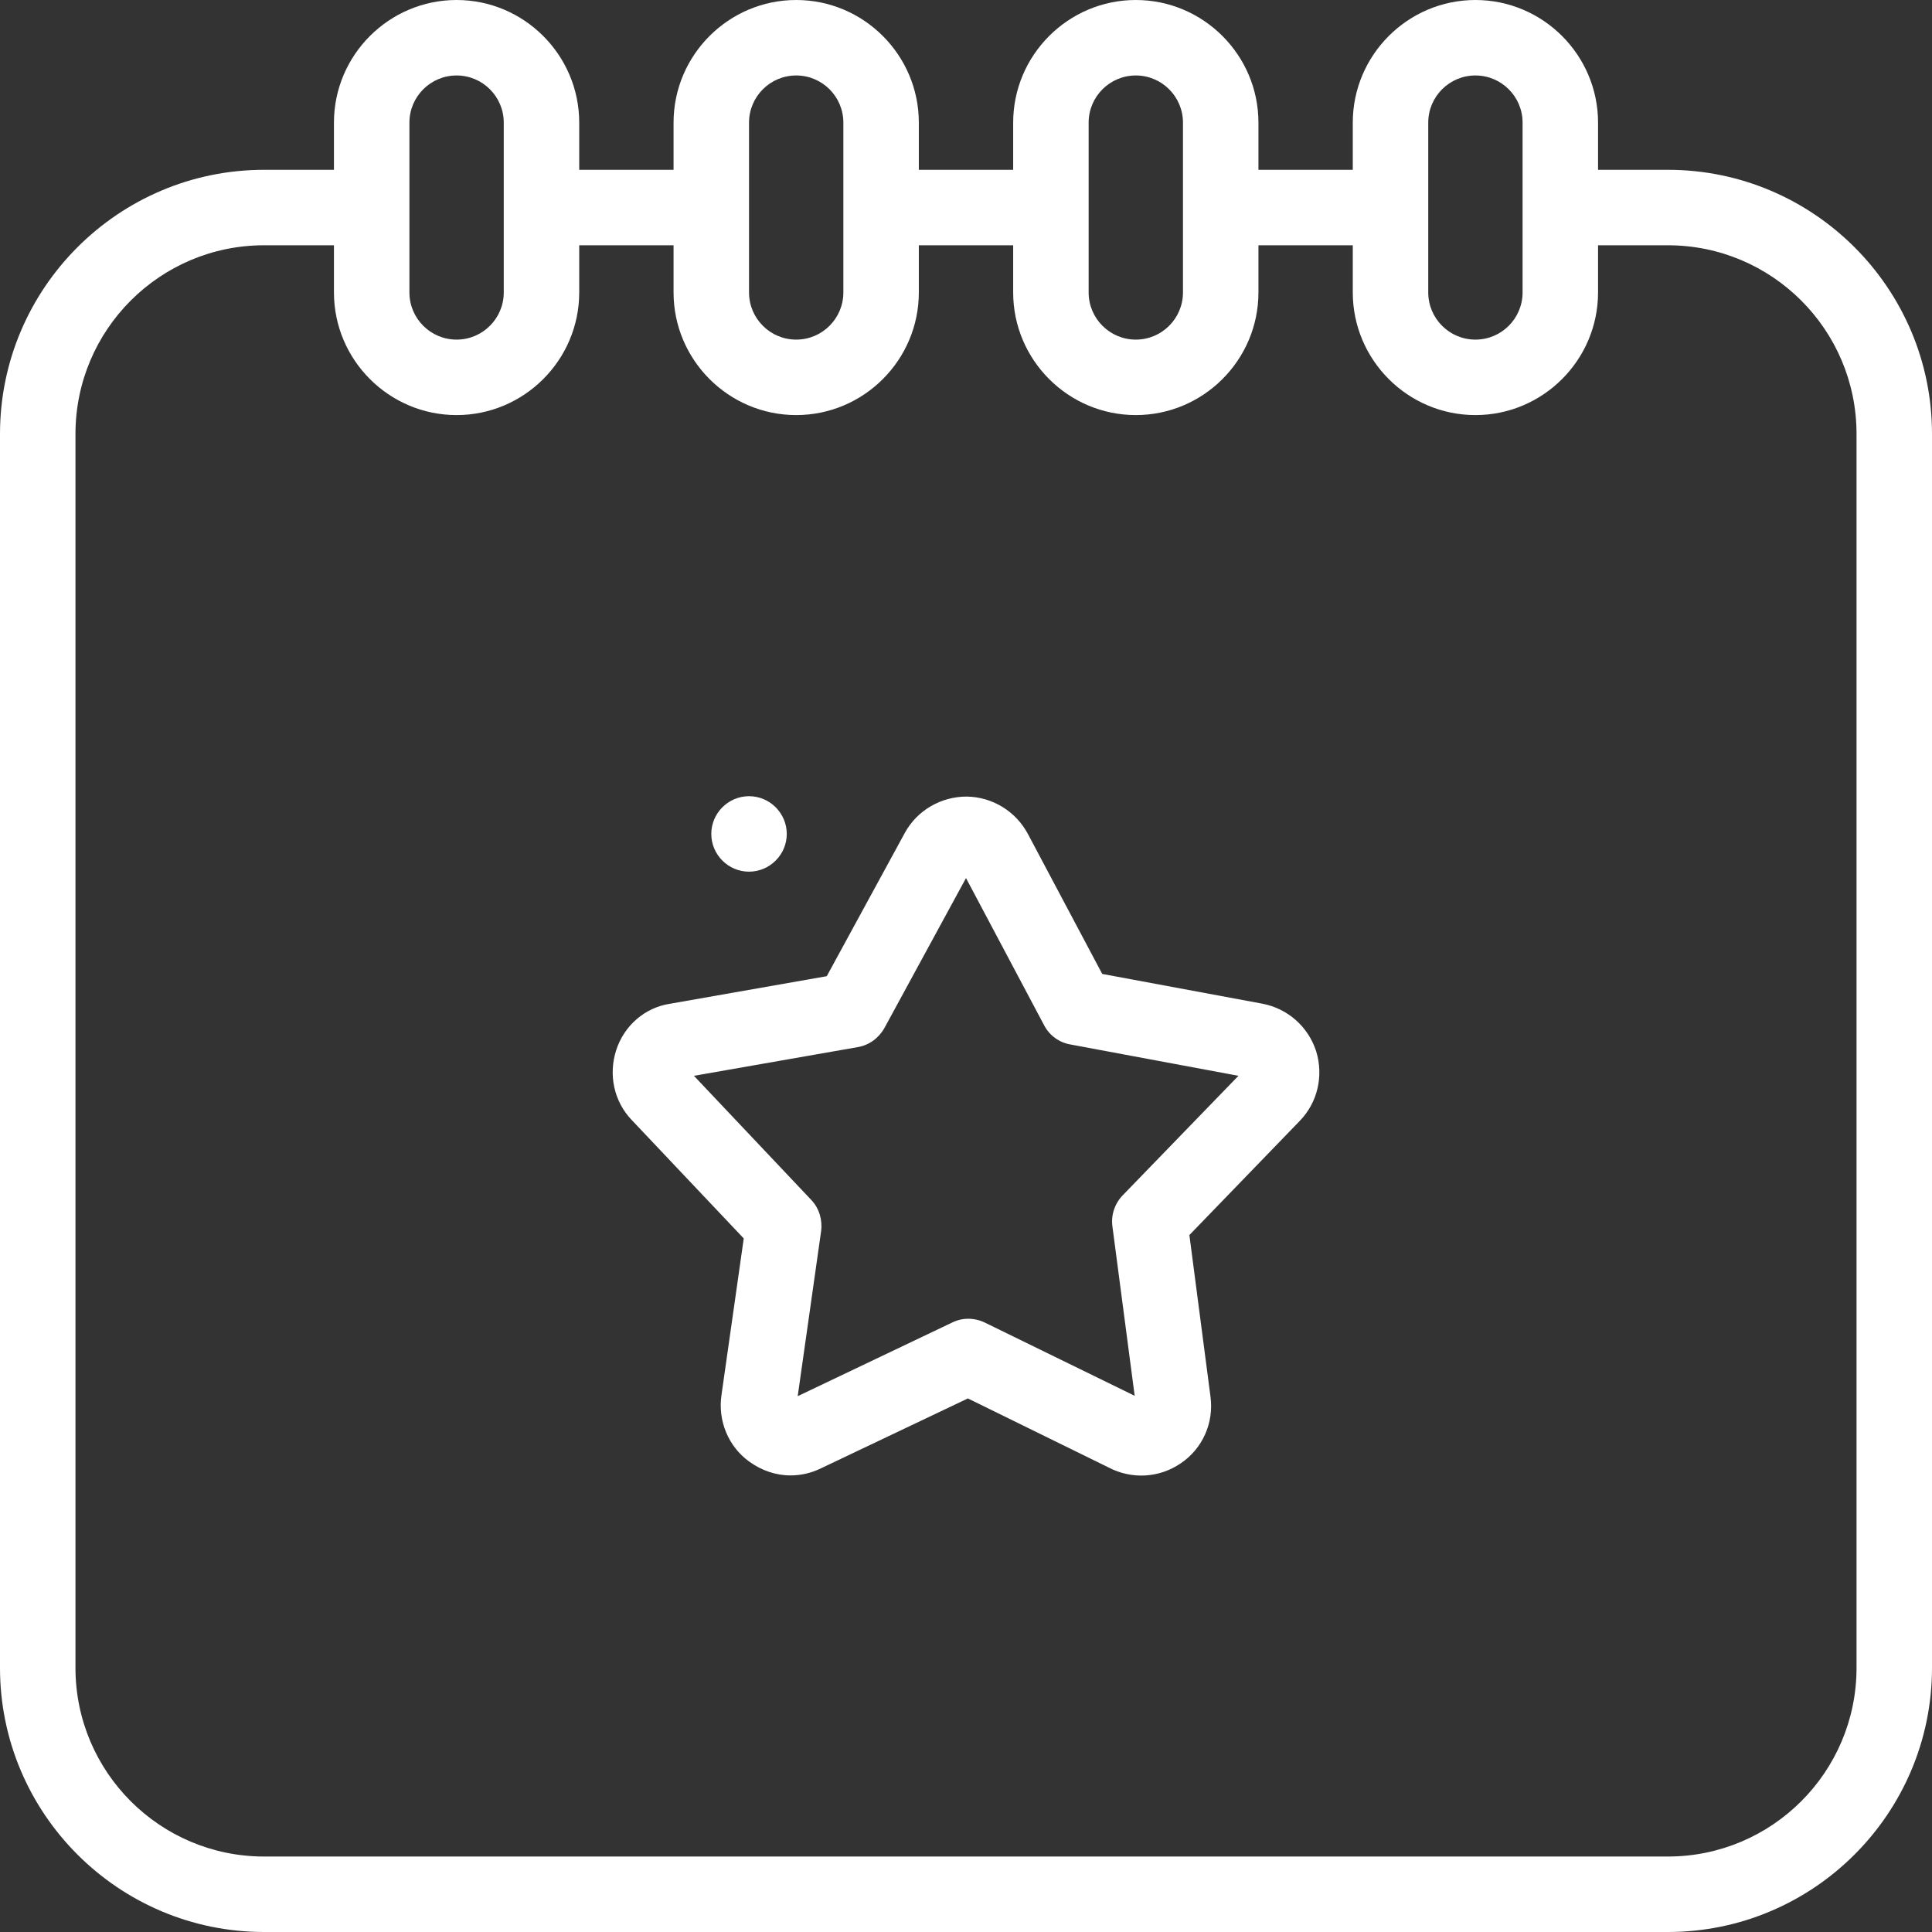 <?xml version="1.0" encoding="utf-8"?>
<!-- Generator: Adobe Illustrator 24.0.2, SVG Export Plug-In . SVG Version: 6.00 Build 0)  -->
<svg version="1.1" id="Layer_1" xmlns="http://www.w3.org/2000/svg" xmlns:xlink="http://www.w3.org/1999/xlink" x="0px" y="0px"
	 width="512px" height="512px" viewBox="0 0 512 512" enable-background="new 0 0 512 512" xml:space="preserve">
<rect x="0" y="0" width="512" height="512" fill="#333333" stroke="none"/>
<g>
	<g>
		<path fill="#FFFFFF" d="M442,45h-18.5V32.5C423.5,14.6,408.9,0,391,0s-32.5,14.6-32.5,32.5V45h0h-25V32.5
			C333.5,14.6,318.9,0,301,0s-32.5,14.6-32.5,32.5V45h0h-25V32.5C243.5,14.6,228.9,0,211,0s-32.5,14.6-32.5,32.5V45h-25V32.5
			C153.5,14.6,138.9,0,121,0S88.5,14.6,88.5,32.5V45H70C31.4,45,0,76.4,0,115v327c0,38.6,31.4,70,70,70h372c38.6,0,70-31.4,70-70
			V115C512,76.4,480.6,45,442,45L442,45z M378.5,32.5c0-6.9,5.6-12.5,12.5-12.5s12.5,5.6,12.5,12.5v45c0,6.9-5.6,12.5-12.5,12.5
			s-12.5-5.6-12.5-12.5V32.5z M288.5,32.5c0-6.9,5.6-12.5,12.5-12.5s12.5,5.6,12.5,12.5v45c0,6.9-5.6,12.5-12.5,12.5
			s-12.5-5.6-12.5-12.5V32.5z M198.5,32.5c0-6.9,5.6-12.5,12.5-12.5s12.5,5.6,12.5,12.5v45c0,6.9-5.6,12.5-12.5,12.5
			s-12.5-5.6-12.5-12.5V32.5z M108.5,32.5c0-6.9,5.6-12.5,12.5-12.5s12.5,5.6,12.5,12.5v45c0,6.9-5.6,12.5-12.5,12.5
			s-12.5-5.6-12.5-12.5V32.5z M492,442c0,27.6-22.4,50-50,50H70c-27.6,0-50-22.4-50-50V115c0-27.6,22.4-50,50-50h18.5v12.5
			c0,17.9,14.6,32.5,32.5,32.5s32.5-14.6,32.5-32.5V65h25v12.5c0,17.9,14.6,32.5,32.5,32.5s32.5-14.6,32.5-32.5V65h25h0v12.5
			c0,17.9,14.6,32.5,32.5,32.5s32.5-14.6,32.5-32.5V65h25h0v12.5c0,17.9,14.6,32.5,32.5,32.5s32.5-14.6,32.5-32.5V65H442
			c27.6,0,50,22.4,50,50V442z"/>
		<path fill="#FFFFFF" d="M163.3,278.3c-2.1,6.5-0.6,13.6,4.1,18.5l29.7,31.4l-5.9,41.5c-1,6.8,1.8,13.6,7.3,17.6
			c3.3,2.4,7.1,3.7,11,3.7c2.7,0,5.4-0.6,7.9-1.8l39.1-18.6l37.3,18.3c6.1,3.2,13.4,2.8,19.1-1.1c5.8-3.9,8.8-10.7,7.9-17.6
			l-5.6-42.9l29.2-30.2c4.8-4.9,6.4-12,4.4-18.5c-2.1-6.5-7.5-11.3-14.2-12.6l-42.5-7.9l-19.7-37.1c-3.2-6-9.4-9.8-16.2-9.9
			c-6.8,0-13.1,3.6-16.4,9.6l-20.7,38l-41.5,7.3C170.9,267,165.4,271.8,163.3,278.3L163.3,278.3z M227.3,277.5
			c3-0.5,5.6-2.4,7.1-5.1l21.6-39.7l20.7,39c1.4,2.7,4,4.6,7,5.1l44.5,8.3l-30.7,31.7c-2.1,2.2-3.1,5.2-2.7,8.2l5.9,44.9L261,350.5
			c-2.7-1.3-5.9-1.4-8.7,0l-40.9,19.5l6.2-43.7c0.4-3-0.5-6.1-2.6-8.3l-31.1-32.9L227.3,277.5z"/>
		<path fill="#FFFFFF" d="M198.5,231c5.5,0,10-4.5,10-10s-4.5-10-10-10h0c-5.5,0-10,4.5-10,10S193,231,198.5,231z"/>
	</g>
</g>
</svg>
